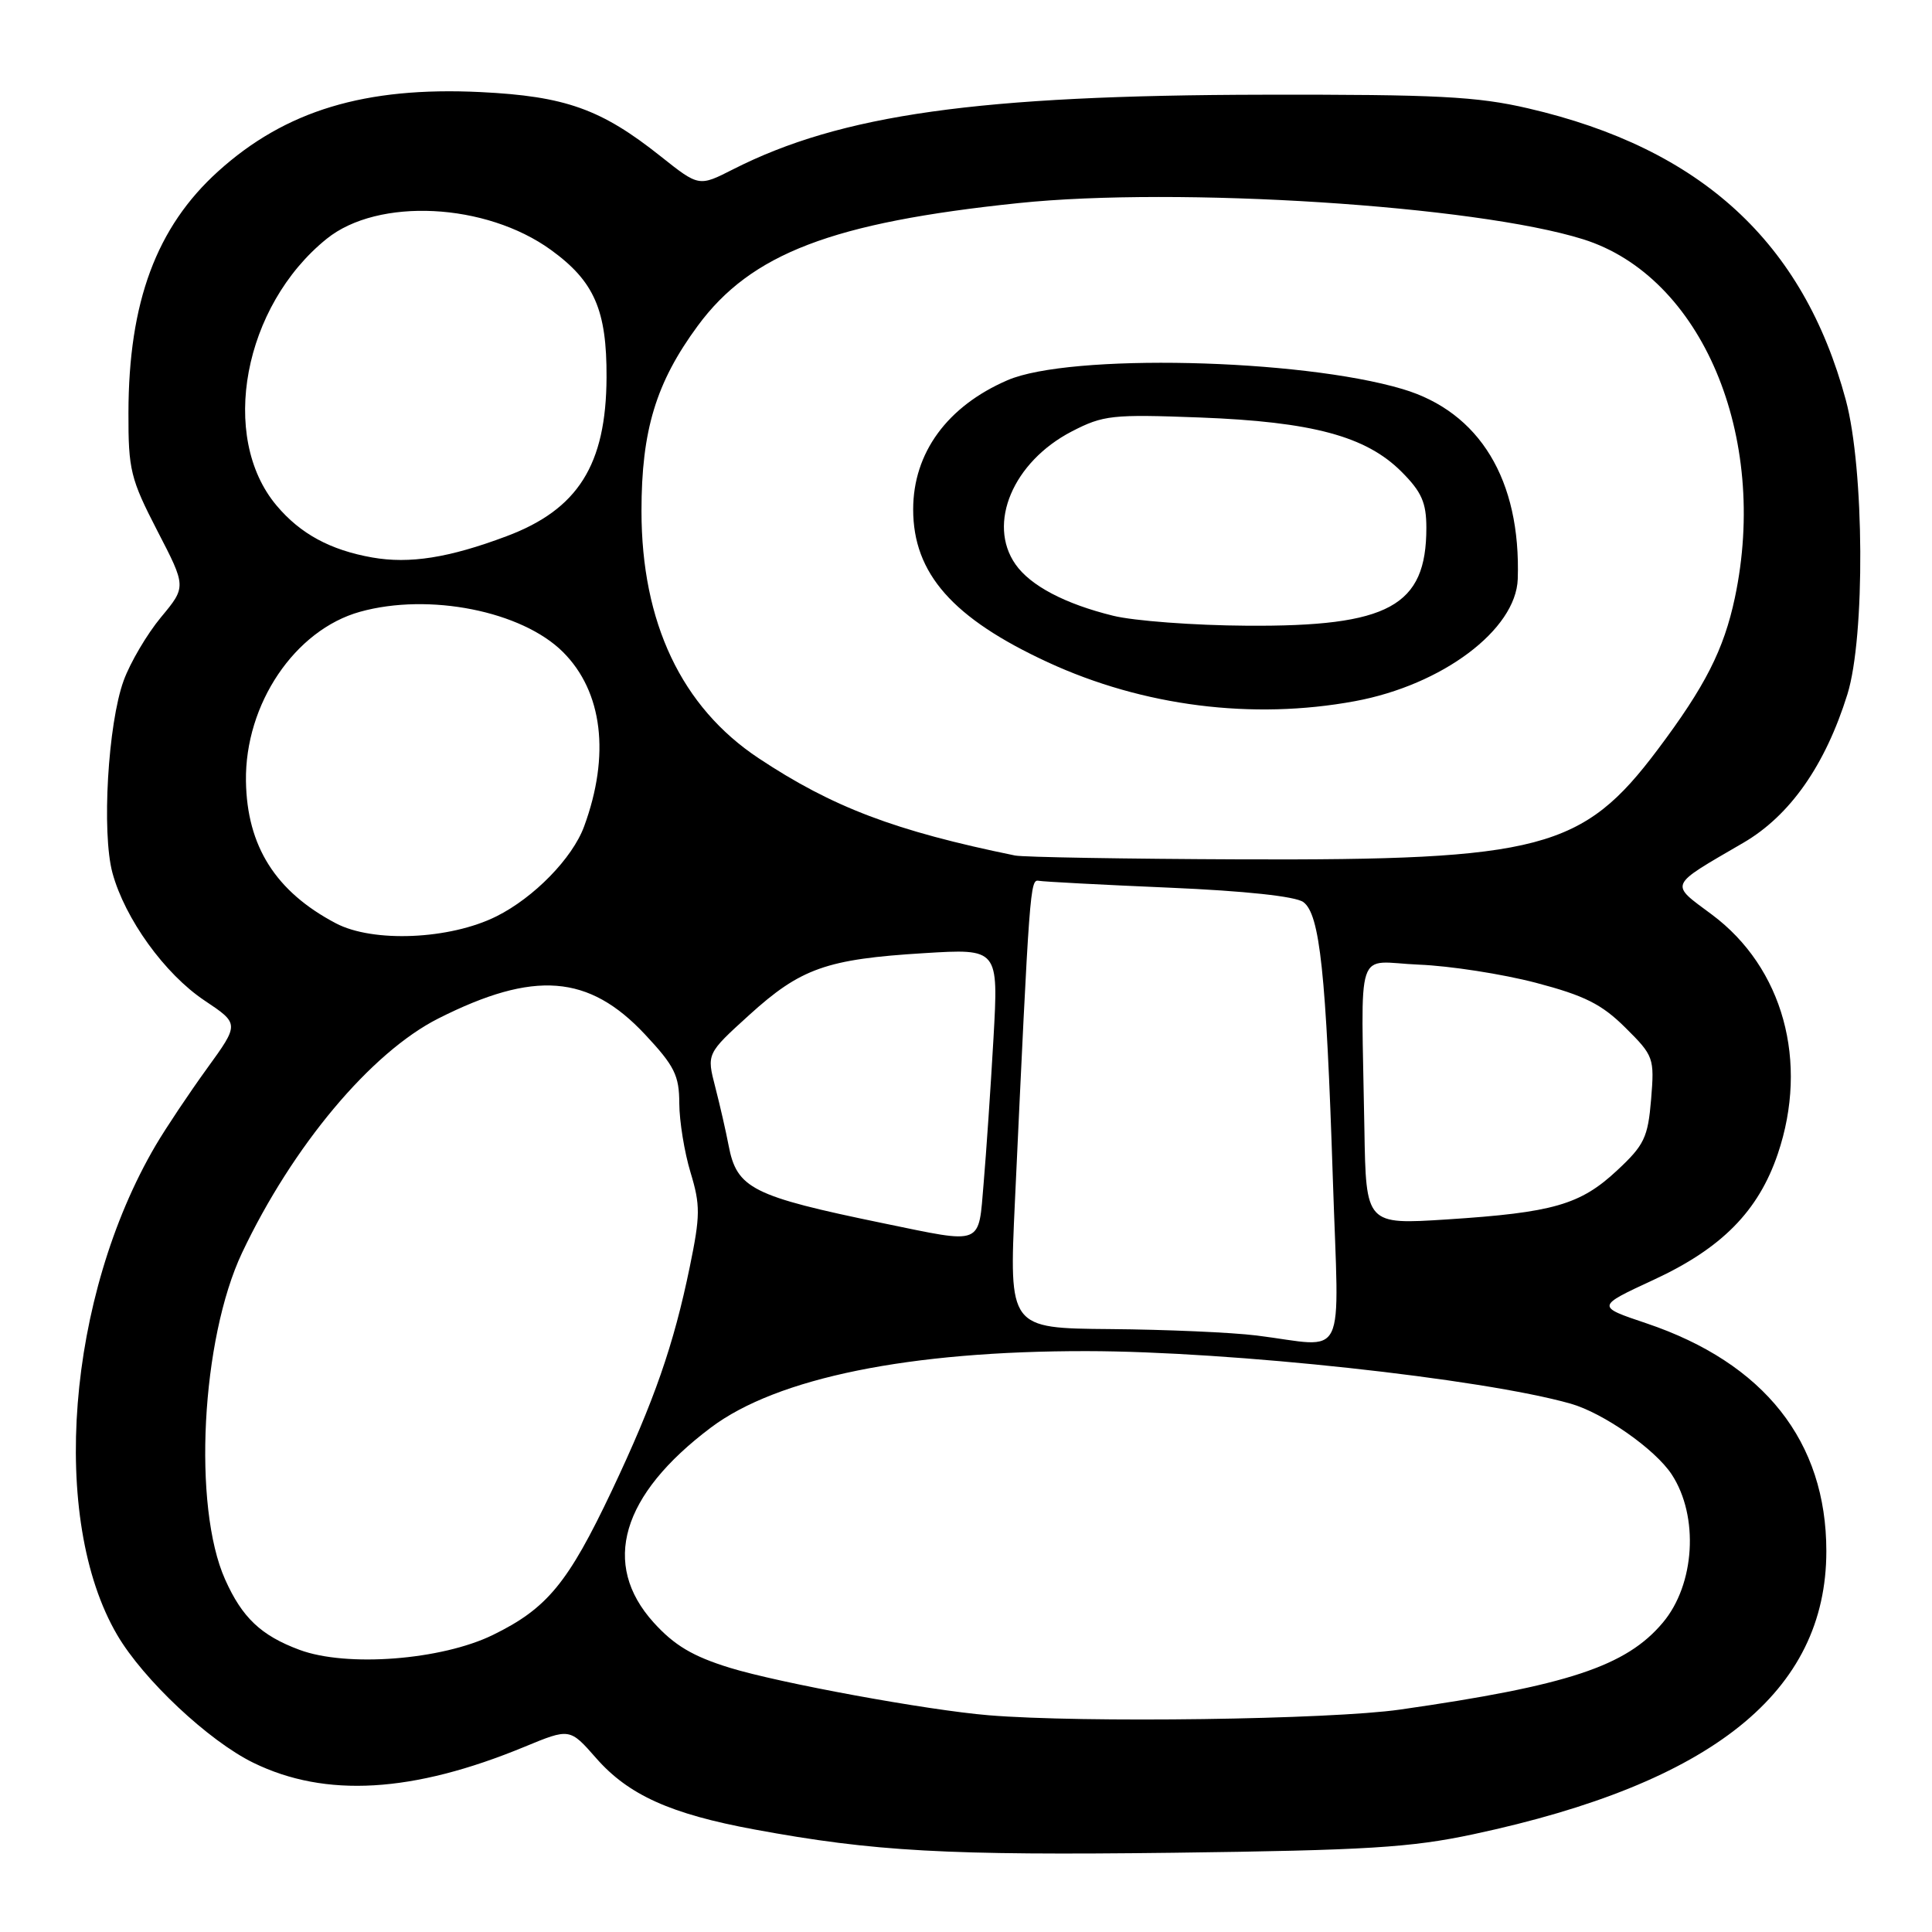 <?xml version="1.0" encoding="UTF-8" standalone="no"?>
<!DOCTYPE svg PUBLIC "-//W3C//DTD SVG 1.1//EN" "http://www.w3.org/Graphics/SVG/1.1/DTD/svg11.dtd" >
<svg xmlns="http://www.w3.org/2000/svg" xmlns:xlink="http://www.w3.org/1999/xlink" version="1.1" viewBox="0 0 256 256">
 <g >
 <path fill="currentColor"
d=" M 195.26 243.04 C 226.92 236.28 242.00 224.18 242.00 205.53 C 242.00 191.01 233.78 180.61 218.14 175.34 C 211.50 173.11 211.50 173.11 219.10 169.59 C 228.14 165.41 233.00 160.48 235.57 152.89 C 239.70 140.68 236.27 128.22 226.84 121.19 C 221.20 117.00 220.98 117.51 230.99 111.68 C 237.18 108.08 241.85 101.42 244.79 92.00 C 247.16 84.38 247.04 62.13 244.58 53.00 C 238.95 32.10 225.41 19.67 202.50 14.36 C 195.72 12.78 190.37 12.51 167.50 12.55 C 129.62 12.61 111.44 15.17 97.13 22.44 C 92.61 24.74 92.61 24.74 87.55 20.72 C 79.66 14.44 74.90 12.75 63.66 12.20 C 48.37 11.46 37.82 14.65 28.91 22.70 C 20.73 30.09 17.04 40.01 17.02 54.70 C 17.00 62.26 17.30 63.46 20.84 70.32 C 24.69 77.75 24.69 77.75 21.33 81.79 C 19.48 84.02 17.26 87.79 16.39 90.17 C 14.30 95.89 13.46 110.35 14.90 115.66 C 16.55 121.73 21.83 129.06 27.11 132.58 C 31.72 135.66 31.72 135.66 27.43 141.58 C 25.07 144.84 22.01 149.42 20.63 151.76 C 8.87 171.79 6.54 201.30 15.53 216.64 C 18.99 222.55 27.65 230.68 33.56 233.57 C 43.12 238.25 54.71 237.57 69.50 231.46 C 75.50 228.98 75.50 228.98 79.00 232.97 C 83.28 237.85 88.87 240.37 100.00 242.42 C 115.81 245.34 125.42 245.87 155.50 245.50 C 181.13 245.17 186.92 244.82 195.26 243.04 Z  M 131.00 227.28 C 122.86 226.61 103.25 223.01 96.67 220.98 C 91.79 219.47 89.35 218.02 86.61 214.99 C 79.62 207.25 82.32 198.09 94.21 189.15 C 102.97 182.57 120.52 179.00 144.00 179.03 C 163.06 179.05 196.35 182.66 208.11 185.99 C 212.45 187.22 219.32 192.03 221.51 195.37 C 225.14 200.91 224.60 209.95 220.33 215.01 C 215.48 220.79 207.73 223.35 185.50 226.53 C 176.26 227.85 143.46 228.31 131.00 227.28 Z  M 39.68 218.61 C 34.59 216.72 32.09 214.35 29.83 209.29 C 25.51 199.64 26.66 177.45 32.08 165.99 C 38.76 151.88 49.16 139.46 58.09 134.95 C 70.78 128.55 78.02 129.11 85.47 137.07 C 89.38 141.25 90.00 142.50 90.01 146.21 C 90.02 148.57 90.69 152.69 91.50 155.36 C 92.81 159.68 92.80 161.07 91.40 167.86 C 89.27 178.22 86.69 185.64 81.08 197.50 C 75.27 209.76 72.51 213.12 65.31 216.64 C 58.50 219.97 45.93 220.94 39.68 218.61 Z  M 166.50 176.96 C 163.20 176.55 154.47 176.17 147.10 176.11 C 133.70 176.00 133.70 176.00 134.48 159.25 C 136.43 117.37 136.49 116.50 137.64 116.71 C 138.27 116.83 146.05 117.24 154.91 117.62 C 164.96 118.05 171.67 118.77 172.70 119.53 C 174.89 121.13 175.72 128.91 176.61 156.25 C 177.42 181.06 178.68 178.47 166.50 176.96 Z  M 117.00 162.08 C 99.65 158.50 97.63 157.49 96.54 151.76 C 96.20 149.97 95.41 146.50 94.78 144.06 C 93.63 139.62 93.63 139.62 99.28 134.49 C 106.10 128.30 109.52 127.09 122.41 126.30 C 132.31 125.69 132.31 125.69 131.64 137.60 C 131.27 144.14 130.68 152.76 130.34 156.75 C 129.62 165.16 130.43 164.84 117.00 162.08 Z  M 180.79 149.64 C 180.38 124.61 179.44 127.47 188.00 127.82 C 192.12 127.98 199.10 129.07 203.50 130.22 C 209.97 131.92 212.24 133.06 215.37 136.17 C 219.13 139.90 219.23 140.18 218.78 145.67 C 218.36 150.72 217.88 151.73 214.27 155.09 C 209.40 159.64 205.79 160.67 191.75 161.58 C 181.00 162.27 181.00 162.27 180.79 149.64 Z  M 44.50 122.34 C 36.52 118.14 32.72 112.13 32.59 103.50 C 32.44 93.30 39.07 83.46 47.72 81.06 C 56.86 78.52 69.17 80.97 74.61 86.41 C 79.86 91.66 80.87 100.06 77.40 109.50 C 75.86 113.71 70.75 118.94 65.78 121.42 C 59.61 124.50 49.43 124.94 44.50 122.34 Z  M 134.50 113.36 C 118.60 110.11 110.30 106.96 100.51 100.46 C 90.31 93.69 85.00 82.48 85.00 67.71 C 85.00 57.02 86.93 50.68 92.45 43.18 C 99.50 33.60 110.27 29.48 134.96 26.91 C 156.08 24.71 195.49 27.23 209.76 31.70 C 225.47 36.61 234.42 57.76 229.88 79.20 C 228.42 86.08 225.95 90.94 219.64 99.34 C 209.73 112.54 204.15 114.01 164.50 113.87 C 149.10 113.81 135.60 113.58 134.50 113.36 Z  M 179.53 92.91 C 191.12 90.77 200.88 83.44 201.11 76.72 C 201.54 63.60 196.07 54.58 185.84 51.55 C 172.23 47.50 141.71 46.82 133.50 50.38 C 125.51 53.83 121.00 60.01 121.00 67.50 C 121.00 75.99 126.24 81.93 138.86 87.76 C 151.46 93.58 165.96 95.42 179.53 92.91 Z  M 49.33 73.87 C 43.77 72.89 39.79 70.73 36.65 66.99 C 28.99 57.90 32.26 40.53 43.29 31.64 C 50.10 26.15 64.37 26.86 73.01 33.12 C 78.75 37.28 80.41 41.09 80.37 50.00 C 80.32 61.60 76.59 67.51 67.10 71.06 C 59.48 73.92 54.27 74.74 49.33 73.87 Z  M 147.50 81.59 C 141.11 80.02 136.54 77.61 134.56 74.78 C 130.78 69.38 134.24 61.20 142.01 57.17 C 146.19 55.01 147.36 54.88 159.00 55.32 C 173.89 55.89 181.00 57.80 185.70 62.50 C 188.37 65.17 189.00 66.59 189.00 69.95 C 189.00 80.33 184.03 83.04 165.23 82.91 C 158.23 82.87 150.25 82.27 147.50 81.59 Z "/>
</g>
</svg>